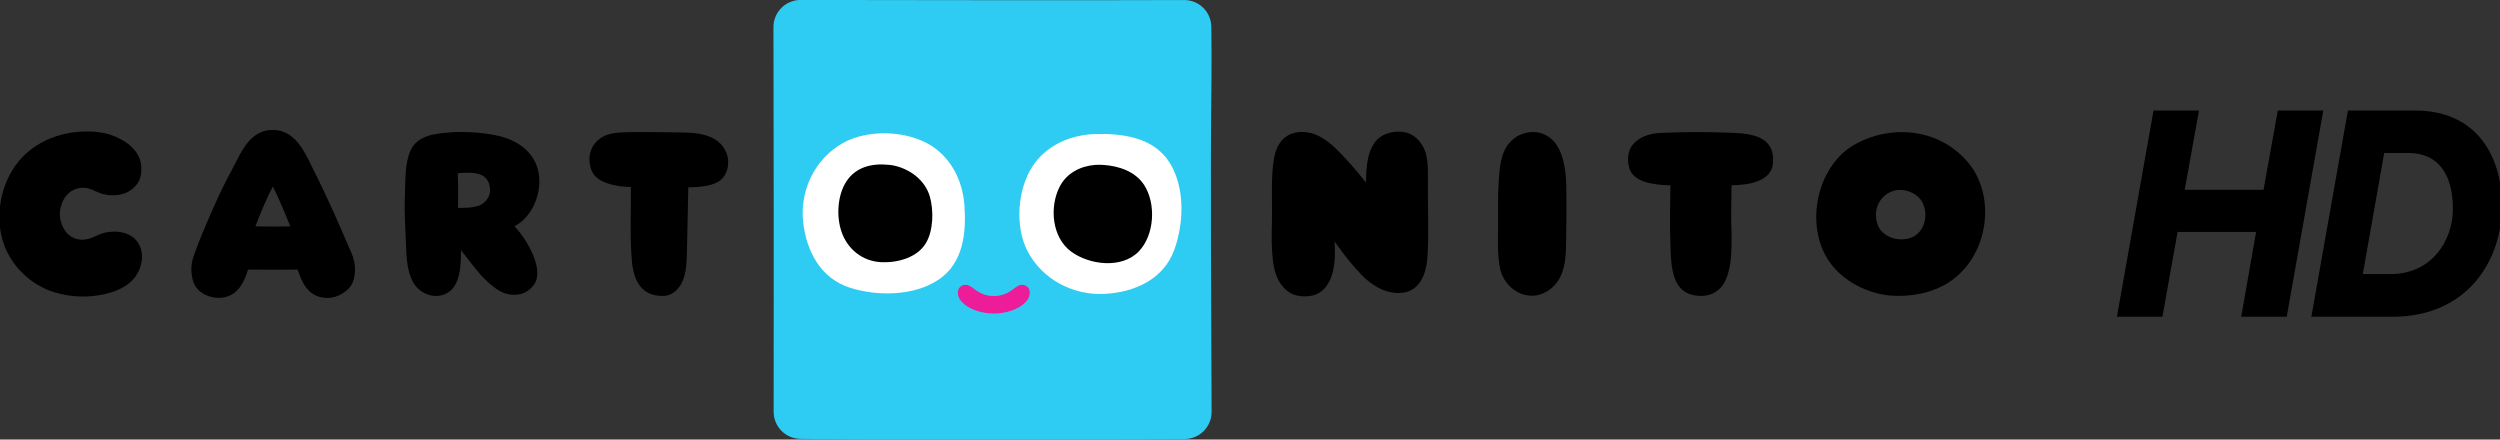<svg width="966.9" height="170" version="1.1" viewBox="0 0 255.82 44.977" xml:space="preserve" xmlns="http://www.w3.org/2000/svg"><rect x="0" y="0" width="255.82" height="44.977" fill="#333333" stroke="none"/><g transform="matrix(.108 0 0 .107 128.5 10.056)" stroke-width="8.804" aria-label="HD"><path d="m815.94 208.94h43.104l14.368-81.138h74.376l-14.086 81.138h43.104l34.653-197.21h-43.104l-13.523 75.785h-74.658l13.523-75.785h-43.104z"/><path d="m1034.8 11.735-34.653 197.21h76.63c72.404 0 103.96-55.219 103.96-105.65 0-51.556-26.764-91.562-81.983-91.562zm40.569 156.36h-26.482l20.284-115.79h22.82c28.454 0 42.259 20.566 42.259 53.247 0 31.272-20.566 62.544-58.881 62.544z"/></g><g transform="matrix(.768 0 0 .768 198.01 14.437)"><path d="m-96.393 36.076c6e-3 1.982-1.584 3.6-3.566 3.623-13.738 0.158-27.725 0.015-41.397 0.079-3.269-0.035-6.537-0.079-9.806-0.102-1.986-0.013-3.585-1.632-3.581-3.618 0.025-17.065 8e-3 -34.177-0.027-51.244-4e-3 -1.999 1.616-3.622 3.616-3.62 16.986 0.012 34.12 0.073 51.102 0.012 1.986-0.007 3.606 1.589 3.625 3.577 0.023 2.315 0.036 4.766 0.021 6.695-0.171 13.047-0.021 31.83 0.013 44.597" color="#262626" fill="#2eccf2" Googl="true"/><path d="m-129.33 8.51c-0.241-3.248-1.795-6.387-4.728-8.086-3.214-1.861-8.217-1.984-11.453-0.167-3.752 2.103-5.746 6.308-5.309 10.468 0.406 3.881 2.307 7.593 6.319 8.838 3.658 1.137 8.48 1.078 11.732-1.099 3.331-2.228 3.708-6.329 3.439-9.954" color="#262626" fill="#fff"/><path d="m-111.86-0.941c-3.292 0.087-6.533 1.474-8.382 4.287-2.026 3.085-2.377 8.011-0.689 11.29 1.955 3.797 6.11 5.96 10.333 5.721 3.939-0.219 7.774-1.922 9.215-5.821 1.312-3.556 1.472-8.315-0.579-11.625-2.099-3.387-6.225-3.951-9.899-3.852" color="#262626" fill="#fff"/><path d="m-138.76 3.253c-0.227-0.046-0.45-0.075-0.67-0.092-2.174-0.225-4.357 0.267-5.625 2.217-1.195 1.842-1.345 4.628-0.662 6.658 0.787 2.342 2.794 3.997 5.346 4.101 2.188 0.088 4.784-0.62 5.931-2.577 0.987-1.68 1.03-4.349 0.502-6.179-0.622-2.157-2.632-3.672-4.822-4.128" color="#262626"/><path d="m-105.4 5.822c-1.174-1.79-3.362-2.511-5.405-2.646-0.383-0.025-0.764-0.031-1.149 0.001-1.934 0.164-3.76 1.087-4.689 2.915-1.393 2.744-1.006 6.766 1.545 8.638 2.423 1.774 6.731 2.319 9.004-0.031 2.103-2.172 2.334-6.379 0.695-8.879" color="#262626"/><path d="m-125.4 22.968h-0.017c-0.077 0-0.156 0-0.233-0.001-0.073-0.004-0.148-0.007-0.221-0.012-4e-3 0-0.01 0-0.013-0.001-0.117-0.006-0.235-0.015-0.35-0.029-0.071-0.007-0.139-0.017-0.208-0.025-0.029-0.006-0.06-0.01-0.09-0.013-1.797-0.266-2.731-1.091-2.729-1.091-0.233-0.181-0.433-0.373-0.587-0.577-0.373-0.495-0.46-1.187-0.204-1.595 0.225-0.356 0.652-0.543 1.11-0.448 0 0 0.037 0.006 0.1 0.027 4e-3 0.001 0.01 0.001 0.015 0.004 0.052 0.017 0.119 0.046 0.202 0.088 0.021 0.012 0.042 0.021 0.062 0.033 0.096 0.052 0.208 0.125 0.331 0.216 0 0 0.013 0.012 0.038 0.033 0.017 0.013 0.033 0.023 0.05 0.037 0 0 0.023 0.019 0.058 0.048 0.183 0.14 0.514 0.381 0.874 0.568 0.483 0.235 1.091 0.431 1.77 0.419h0.064c0.679 0.012 1.287-0.185 1.768-0.419 0.362-0.187 0.693-0.427 0.876-0.568 0.035-0.029 0.058-0.048 0.058-0.046 0.017-0.015 0.033-0.025 0.05-0.039 0.025-0.021 0.038-0.033 0.035-0.027 0.125-0.096 0.237-0.169 0.333-0.221 0.021-0.012 0.042-0.021 0.062-0.033 0.085-0.042 0.152-0.071 0.204-0.088 6e-3 -0.001 0.01-0.001 0.015-0.004 0.062-0.021 0.1-0.027 0.1-0.021 0.458-0.1 0.885 0.087 1.11 0.443 0.256 0.408 0.169 1.101-0.204 1.595-0.154 0.204-0.354 0.396-0.585 0.577 0 0-0.933 0.826-2.732 1.091-0.029 0.004-0.06 0.007-0.09 0.013-0.067 0.007-0.135 0.017-0.206 0.025-0.115 0.013-0.233 0.023-0.35 0.029-4e-3 0.001-0.01 0.001-0.013 0.001-0.079 0.006-0.156 0.007-0.235 0.012-0.071 0.001-0.144 0.001-0.216 0.001" color="#262626" fill="#ed1c99"/><path d="m-189.29 11.352c2.679-1.337 4.112-5.39 2.898-8.265-1.024-2.423-3.425-3.552-5.89-3.964-2.411-0.402-5.234-0.477-7.647-0.033-1.268 0.235-2.513 0.791-3.114 2.001-0.889 1.793-0.749 4.205-0.829 6.158-2e-3 0.039-4e-3 0.077-6e-3 0.115-0.106 2.392 0.1 4.611 0.175 7.006 0.056 1.817 0.294 4.278 1.786 5.465 1.172 0.935 2.806 1.124 4.029 0.173 1.239-0.966 1.451-3.085 1.476-4.58 6e-3 -0.292 8e-3 -0.587 0.011-0.881 1.199 1.449 2.244 3.056 3.65 4.297 0.312 0.275 0.639 0.525 0.966 0.777 1.564 1.201 3.966 1.274 5.174-0.595 1.362-2.105-1.262-6.289-2.681-7.676m-7.505-2.454c0.042-2.24-6e-3 -3.949-0.031-4.605 0.221-0.048 0.883-0.071 0.974-0.073 0.945-0.007 2.063-0.025 2.756 0.724 0.393 0.425 0.558 0.978 0.583 1.545 0.023 0.941-0.695 1.897-1.655 2.165-0.883 0.248-1.601 0.248-2.515 0.246-6e-3 0-0.112-0.001-0.112-0.001" color="#262626"/><path d="m5.089 3.763c-3.629-5.334-10.597-6.269-15.858-3.271-4.593 2.617-6.47 9.631-3.902 14.609 1.776 3.445 5.885 5.467 9.45 5.519 2.201 0.035 4.434-0.327 6.491-1.462 5.296-2.921 6.966-10.382 3.82-15.394m-12.671 7.57c-1.361-3.391 2.171-6.264 5.155-4.053 1.499 1.166 1.536 3.879 0.025 5.126-1.518 1.253-4.33 0.741-5.18-1.074" color="#262626"/><path d="m-27.077-1.104c-3.404-0.129-6.096-0.142-9.5 0.019-2.696 0.125-4.899 1.586-4.201 4.547 0.489 2.065 3.362 2.377 5.519 2.436-0.025 2.223-0.1 5.255-0.01 7.476 0.056 1.362 0.031 2.725 0.344 4.07 0.373 1.593 1.147 2.938 3.219 3.156 1.999 0.206 3.283-0.77 3.906-2.321 1.031-2.567 0.597-6.298 0.637-8.994 0.013-0.953 0.033-2.448 0.046-3.402 2.394-0.007 5.273-0.568 5.509-2.854 0.379-3.666-2.817-4.033-5.471-4.133" color="#262626"/><path d="m-78.132 15.879c0.543 0.672 1.124 1.316 1.716 1.944 0.625 0.662 1.418 1.272 2.228 1.709 0.833 0.448 1.82 0.724 2.777 0.706 2.775-0.044 3.623-2.544 3.779-4.799 0.127-1.843 0.102-3.962 0.081-5.804-0.015-1.411-0.029-2.708-0.021-4.056 6e-3 -1.318 0.06-2.688-0.292-3.974-0.319-1.172-1.291-2.392-2.513-2.717-1.208-0.325-2.584-0.115-3.545 0.573-1.705 1.22-1.895 3.904-1.892 6.075-1.474-1.878-2.783-3.296-3.652-4.17-1.351-1.355-2.967-2.683-5.122-2.575-1.632 0.081-2.738 1.041-3.239 2.529-0.662 1.97-0.523 5.3-0.514 8.072 4e-3 1.788-0.115 3.581 0.01 5.367 0.104 1.509 0.312 3.21 1.27 4.432 0.922 1.176 1.936 1.576 3.47 1.484 1.045-0.062 1.944-0.552 2.529-1.389 1.164-1.663 1.164-3.983 1.056-5.908 0 0 1.13 1.58 1.874 2.502" color="#262626"/><path d="m-161.23 1.155c-0.323-0.587-0.81-1.095-1.42-1.441-1.493-0.847-3.331-0.864-5.005-0.87-2.492-0.012-4.736-0.104-7.224-0.012-0.566 0.021-1.416 0.117-2.024 0.329-1.82 0.629-2.8 2.384-2.215 4.439 0.47 1.649 2.223 2.138 3.785 2.4 0.396 0.067 1.16 0.106 1.562 0.123 0.037 2.992-0.156 7.172 0.169 10.147 0.26 2.367 1.293 4.474 4.251 4.357 0.82-0.033 1.528-0.518 2.009-1.164 0.943-1.266 0.96-2.854 1.035-4.362 0.031-0.639 0.179-8.946 0.191-8.946 0.953 0 1.532-0.042 2.342-0.189 0.968-0.175 1.92-0.481 2.463-1.341 0.687-1.085 0.652-2.43 0.081-3.47" color="#262626"/><path d="m-244.66 12.471c-0.421 0.185-0.837 0.396-1.289 0.527-1.001 0.292-1.98 0.135-2.773-0.56-0.745-0.656-1.145-1.874-1.128-2.709 0.023-1.203 0.537-2.455 1.595-3.102 0.5-0.304 1.083-0.439 1.666-0.408 0.781 0.044 1.349 0.433 2.055 0.7 1.301 0.493 3.004 0.383 3.985-0.287 1.112-0.76 1.63-1.613 1.553-3.208-0.064-1.276-0.837-2.38-1.79-3.073-1.026-0.749-2.303-1.293-3.545-1.489-0.591-0.094-1.189-0.144-1.788-0.148-3.458-0.023-6.914 1.232-9.181 3.929-2.704 3.219-3.452 8.396-1.547 12.187 1.258 2.505 3.581 4.495 6.266 5.313 2.184 0.668 4.543 0.749 6.768 0.233 1.847-0.429 3.687-1.307 4.501-3.135 0.375-0.841 0.531-1.824 0.3-2.723-0.554-2.165-2.709-2.629-4.335-2.405-0.473 0.064-0.899 0.177-1.314 0.358" color="#262626"/><path d="m-216.34 3.26c-0.881-1.842-2.213-4.626-4.886-4.732-0.26-0.01-0.468-0.001-0.496 0-2.378 0.079-3.656 2.226-4.572 4.083-0.227 0.46-0.466 0.914-0.712 1.366-0.943 1.728-1.784 3.508-2.569 5.315-0.881 2.032-1.807 4.104-2.505 6.21-0.196 0.591-0.279 1.214-0.242 1.838 0.077 1.282 0.429 2.313 1.555 2.977 0.889 0.525 2.005 0.716 3.01 0.458 1.638-0.419 2.44-1.874 2.981-3.656 0.837 0 2.303 0.006 3.142 0.015h0.325c0.827-0.01 2.294-0.013 3.133-0.015 0.064 0.198 0.137 0.393 0.217 0.581 0.535 1.512 1.314 2.702 2.771 3.075 0.325 0.085 0.65 0.125 0.97 0.125h0.054c0.937-0.013 1.82-0.4 2.527-1.004 0.025-0.021 0.05-0.044 0.075-0.065 0.344-0.306 0.606-0.658 0.768-1.091 0.156-0.416 0.221-0.866 0.254-1.305 0.071-0.933-0.121-1.815-0.6-2.85l-1.234-2.846c-1.241-2.863-2.563-5.69-3.964-8.478m-5.134 8.128c-0.916-0.01-1.028 0-2.325-0.027 0.558-1.559 1.768-4.301 2.321-5.303h8e-3c0.695 1.31 1.813 4.024 2.319 5.303-1.295 0.027-1.407 0.017-2.323 0.027" color="#262626"/><path d="m-50.578 0.293c-0.662-0.881-1.79-1.549-3.102-1.499-1.274 0.05-2.298 0.568-3.09 1.514-1.147 1.37-1.255 3.404-1.37 5.076-0.137 1.97-0.073 3.968-0.083 5.94-7e-3 1.905-0.121 3.883 0.294 5.761 0.568 2.567 3.566 4.589 6.285 2.904 2.881-1.784 2.425-5.615 2.505-8.444 0.056-1.955 6e-3 -3.71 6e-3 -5.563-0.04-1.634-0.254-4.106-1.445-5.69" color="#262626"/></g></svg>
